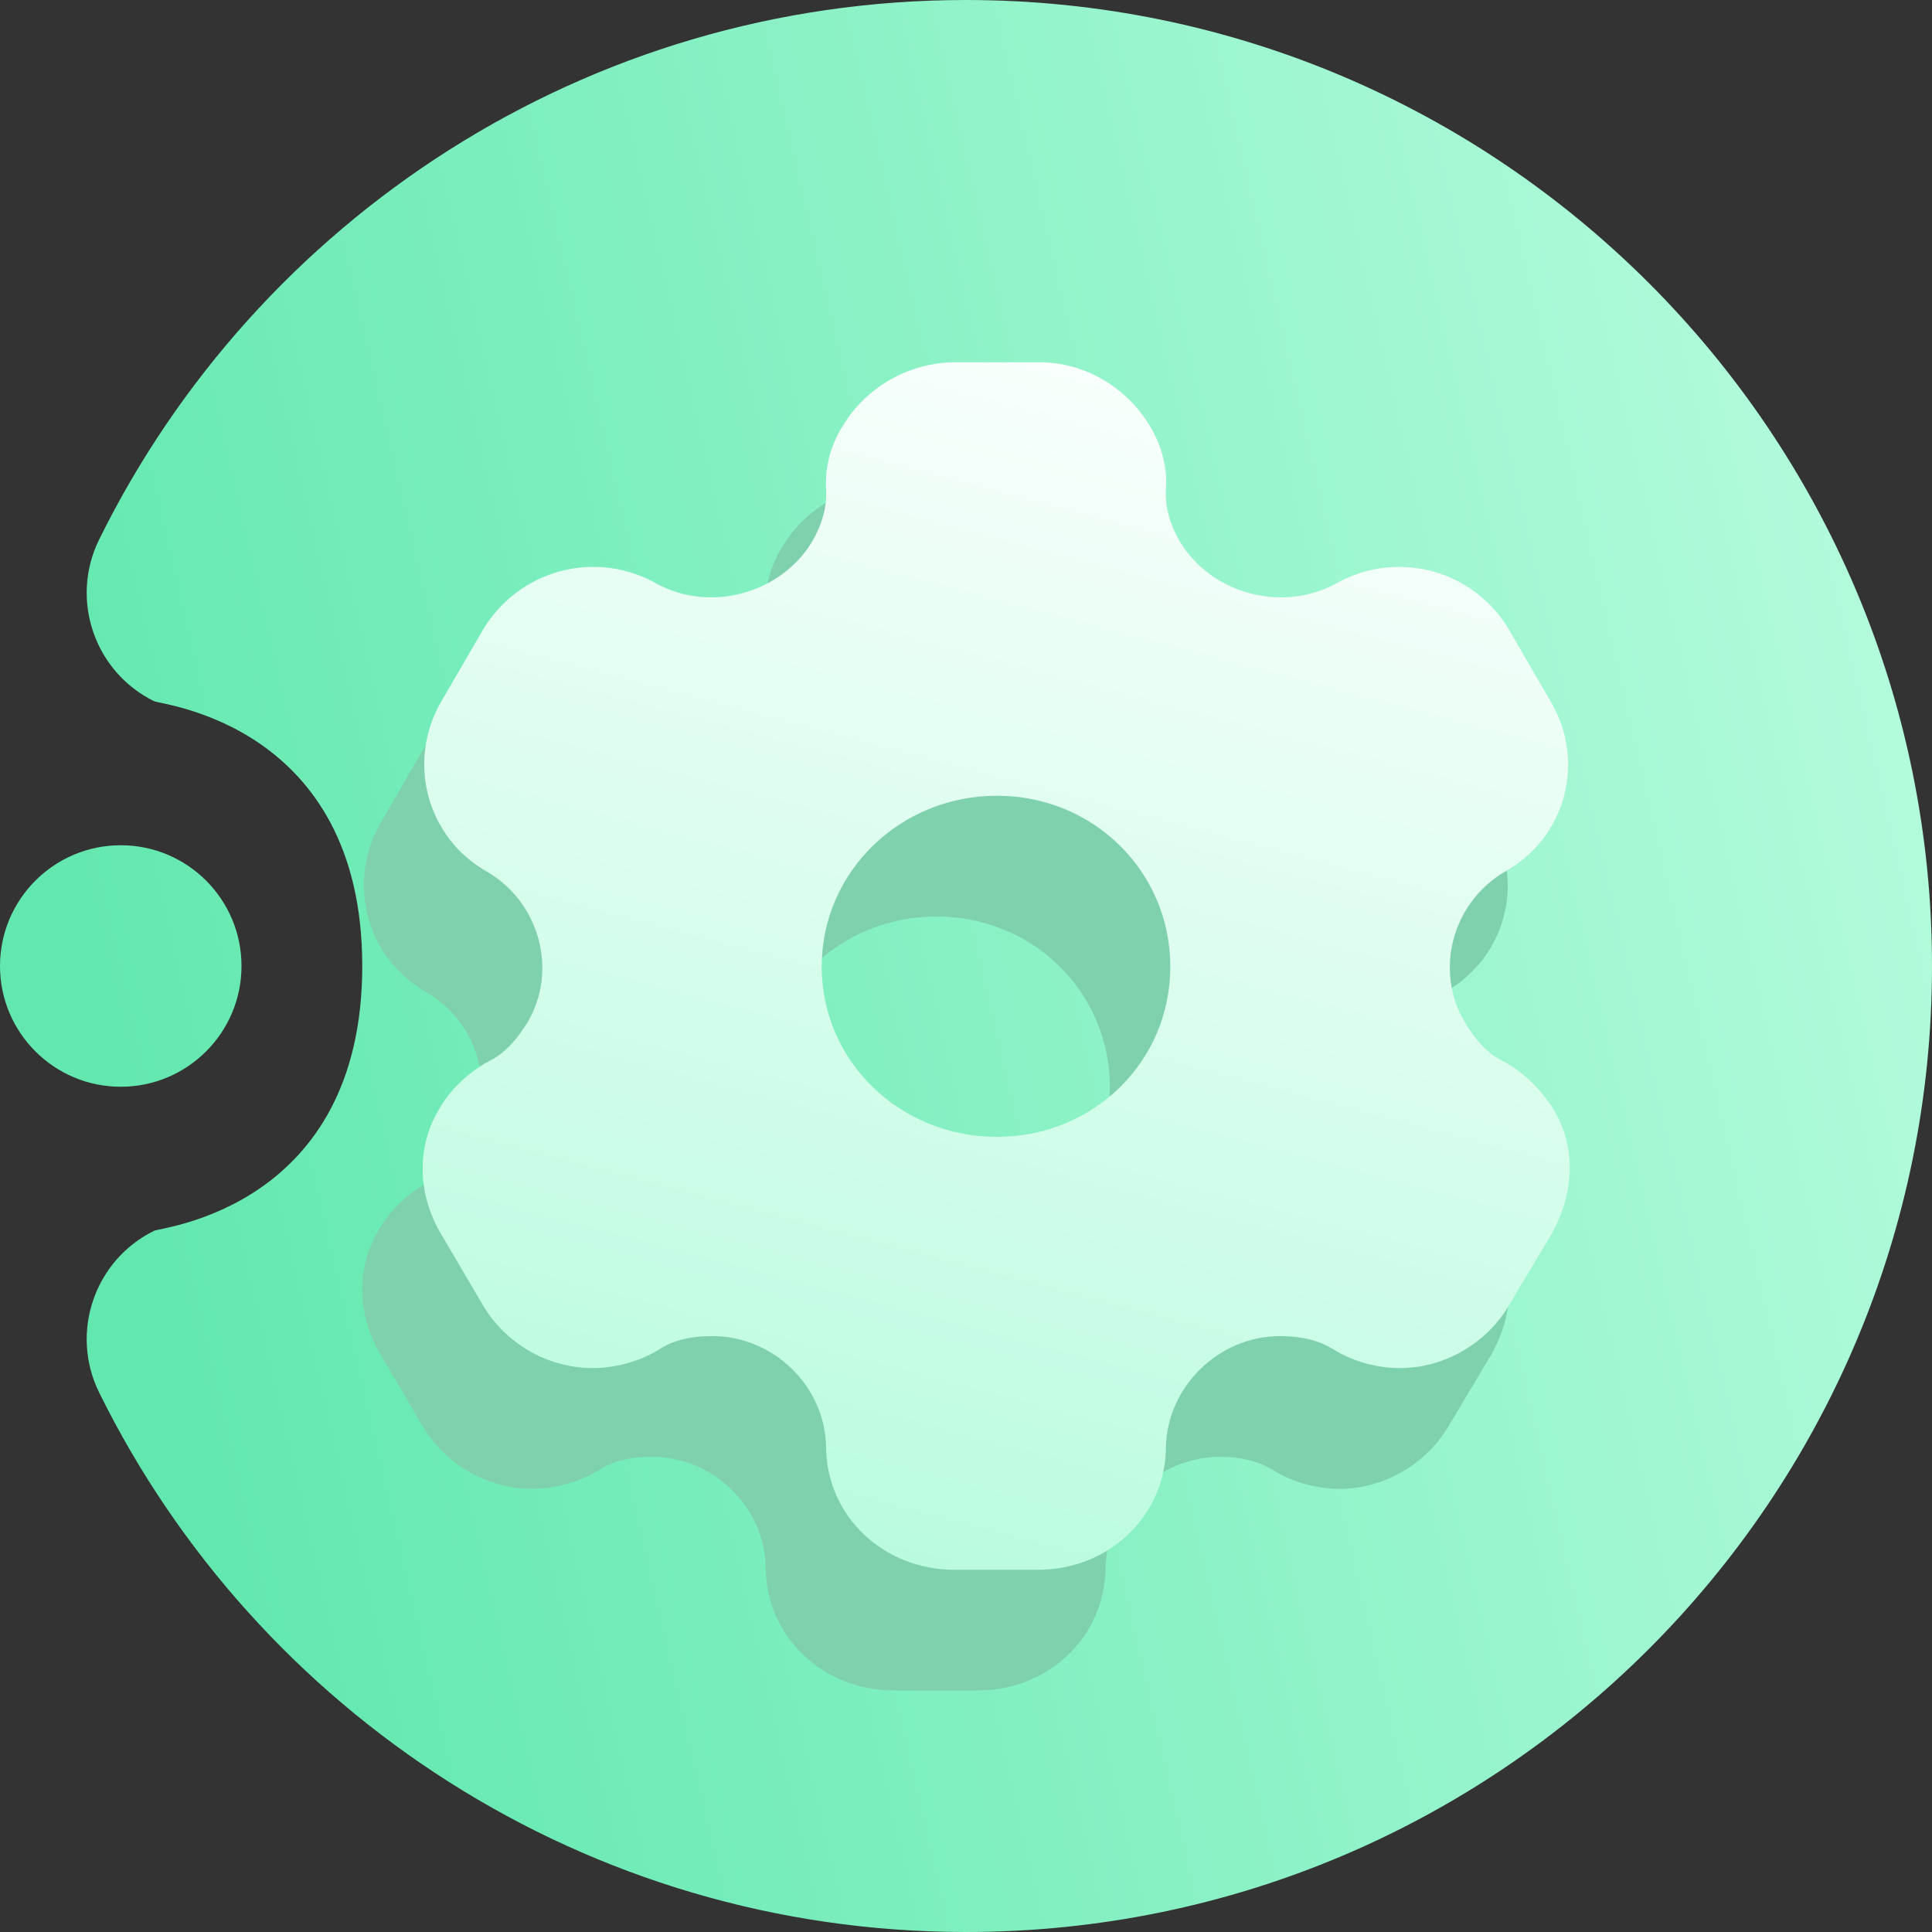 <svg width="16" height="16" viewBox="0 0 16 16" fill="none" xmlns="http://www.w3.org/2000/svg">
<rect x="0" y="0" width="16" height="16" fill="#333333" stroke="none"/>
<g clip-path="url(#clip0_17_2128)">
<path fill-rule="evenodd" clip-rule="evenodd" d="M3 8C3 6 1.336 5.837 1.276 5.807C0.781 5.563 0.577 4.963 0.821 4.468C2.126 1.822 4.852 0 8 0C12.415 0 16 3.585 16 8C16 12.415 12.415 16 8 16C4.852 16 2.126 14.178 0.821 11.532C0.577 11.037 0.781 10.437 1.276 10.193C1.336 10.163 3 10 3 8ZM1 9C0.448 9 0 8.552 0 8C0 7.448 0.448 7 1 7C1.552 7 2 7.448 2 8C2 8.552 1.552 9 1 9Z" fill="url(#paint0_linear_17_2128)"/>
<path fill-rule="evenodd" clip-rule="evenodd" d="M11.951 9.79C12.13 9.885 12.268 10.035 12.365 10.185C12.554 10.495 12.539 10.875 12.355 11.21L11.997 11.81C11.808 12.13 11.456 12.33 11.093 12.33C10.914 12.33 10.715 12.28 10.551 12.18C10.418 12.095 10.265 12.065 10.101 12.065C9.596 12.065 9.171 12.48 9.156 12.975C9.156 13.55 8.686 14 8.098 14H7.403C6.811 14 6.341 13.55 6.341 12.975C6.33 12.48 5.906 12.065 5.4 12.065C5.232 12.065 5.078 12.095 4.951 12.18C4.787 12.28 4.583 12.33 4.409 12.33C4.041 12.33 3.689 12.13 3.5 11.81L3.147 11.21C2.958 10.885 2.948 10.495 3.137 10.185C3.219 10.035 3.372 9.885 3.546 9.79C3.689 9.72 3.781 9.605 3.867 9.47C4.123 9.04 3.97 8.475 3.535 8.22C3.029 7.935 2.866 7.3 3.157 6.805L3.5 6.215C3.796 5.72 4.43 5.545 4.941 5.835C5.385 6.075 5.962 5.915 6.223 5.49C6.305 5.35 6.351 5.2 6.341 5.05C6.33 4.855 6.387 4.67 6.484 4.52C6.673 4.21 7.015 4.01 7.388 4H8.109C8.487 4 8.829 4.21 9.018 4.52C9.11 4.67 9.171 4.855 9.156 5.05C9.146 5.2 9.192 5.35 9.274 5.49C9.534 5.915 10.112 6.075 10.561 5.835C11.067 5.545 11.706 5.72 11.997 6.215L12.339 6.805C12.636 7.3 12.472 7.935 11.961 8.22C11.527 8.475 11.374 9.04 11.634 9.47C11.716 9.605 11.808 9.72 11.951 9.79ZM6.305 9.005C6.305 9.79 6.954 10.415 7.756 10.415C8.558 10.415 9.192 9.79 9.192 9.005C9.192 8.22 8.558 7.59 7.756 7.59C6.954 7.59 6.305 8.22 6.305 9.005Z" fill="#7FD1AE"/>
<path fill-rule="evenodd" clip-rule="evenodd" d="M12.451 8.79C12.63 8.885 12.768 9.035 12.865 9.185C13.054 9.495 13.039 9.875 12.855 10.21L12.497 10.81C12.308 11.13 11.956 11.33 11.593 11.33C11.414 11.33 11.215 11.28 11.051 11.18C10.918 11.095 10.765 11.065 10.601 11.065C10.095 11.065 9.671 11.48 9.656 11.975C9.656 12.55 9.186 13 8.598 13H7.903C7.311 13 6.841 12.55 6.841 11.975C6.83 11.48 6.406 11.065 5.9 11.065C5.732 11.065 5.579 11.095 5.451 11.18C5.287 11.28 5.083 11.33 4.909 11.33C4.541 11.33 4.189 11.13 4 10.81L3.647 10.21C3.458 9.885 3.448 9.495 3.637 9.185C3.719 9.035 3.872 8.885 4.046 8.79C4.189 8.72 4.281 8.605 4.367 8.47C4.623 8.04 4.47 7.475 4.035 7.22C3.529 6.935 3.366 6.3 3.657 5.805L4 5.215C4.296 4.72 4.93 4.545 5.441 4.835C5.885 5.075 6.463 4.915 6.723 4.49C6.805 4.35 6.851 4.2 6.841 4.05C6.83 3.855 6.887 3.67 6.984 3.52C7.173 3.21 7.515 3.01 7.888 3H8.609C8.987 3 9.329 3.21 9.518 3.52C9.61 3.67 9.671 3.855 9.656 4.05C9.646 4.2 9.692 4.35 9.774 4.49C10.034 4.915 10.612 5.075 11.061 4.835C11.567 4.545 12.206 4.72 12.497 5.215L12.839 5.805C13.136 6.3 12.972 6.935 12.461 7.22C12.027 7.475 11.874 8.04 12.134 8.47C12.216 8.605 12.308 8.72 12.451 8.79ZM6.805 8.005C6.805 8.79 7.454 9.415 8.256 9.415C9.058 9.415 9.692 8.79 9.692 8.005C9.692 7.22 9.058 6.59 8.256 6.59C7.454 6.59 6.805 7.22 6.805 8.005Z" fill="url(#paint1_linear_17_2128)"/>
</g>
<defs>
<linearGradient id="paint0_linear_17_2128" x1="2" y1="14" x2="16.972" y2="10.546" gradientUnits="userSpaceOnUse">
<stop stop-color="#62E8AF"/>
<stop offset="1" stop-color="#B3FBDC"/>
</linearGradient>
<linearGradient id="paint1_linear_17_2128" x1="3.5" y1="13" x2="6.576" y2="1.31" gradientUnits="userSpaceOnUse">
<stop stop-color="#B3FBDC"/>
<stop offset="1" stop-color="white"/>
</linearGradient>
<clipPath id="clip0_17_2128">
<rect width="16" height="16" fill="white"/>
</clipPath>
</defs>
</svg>
